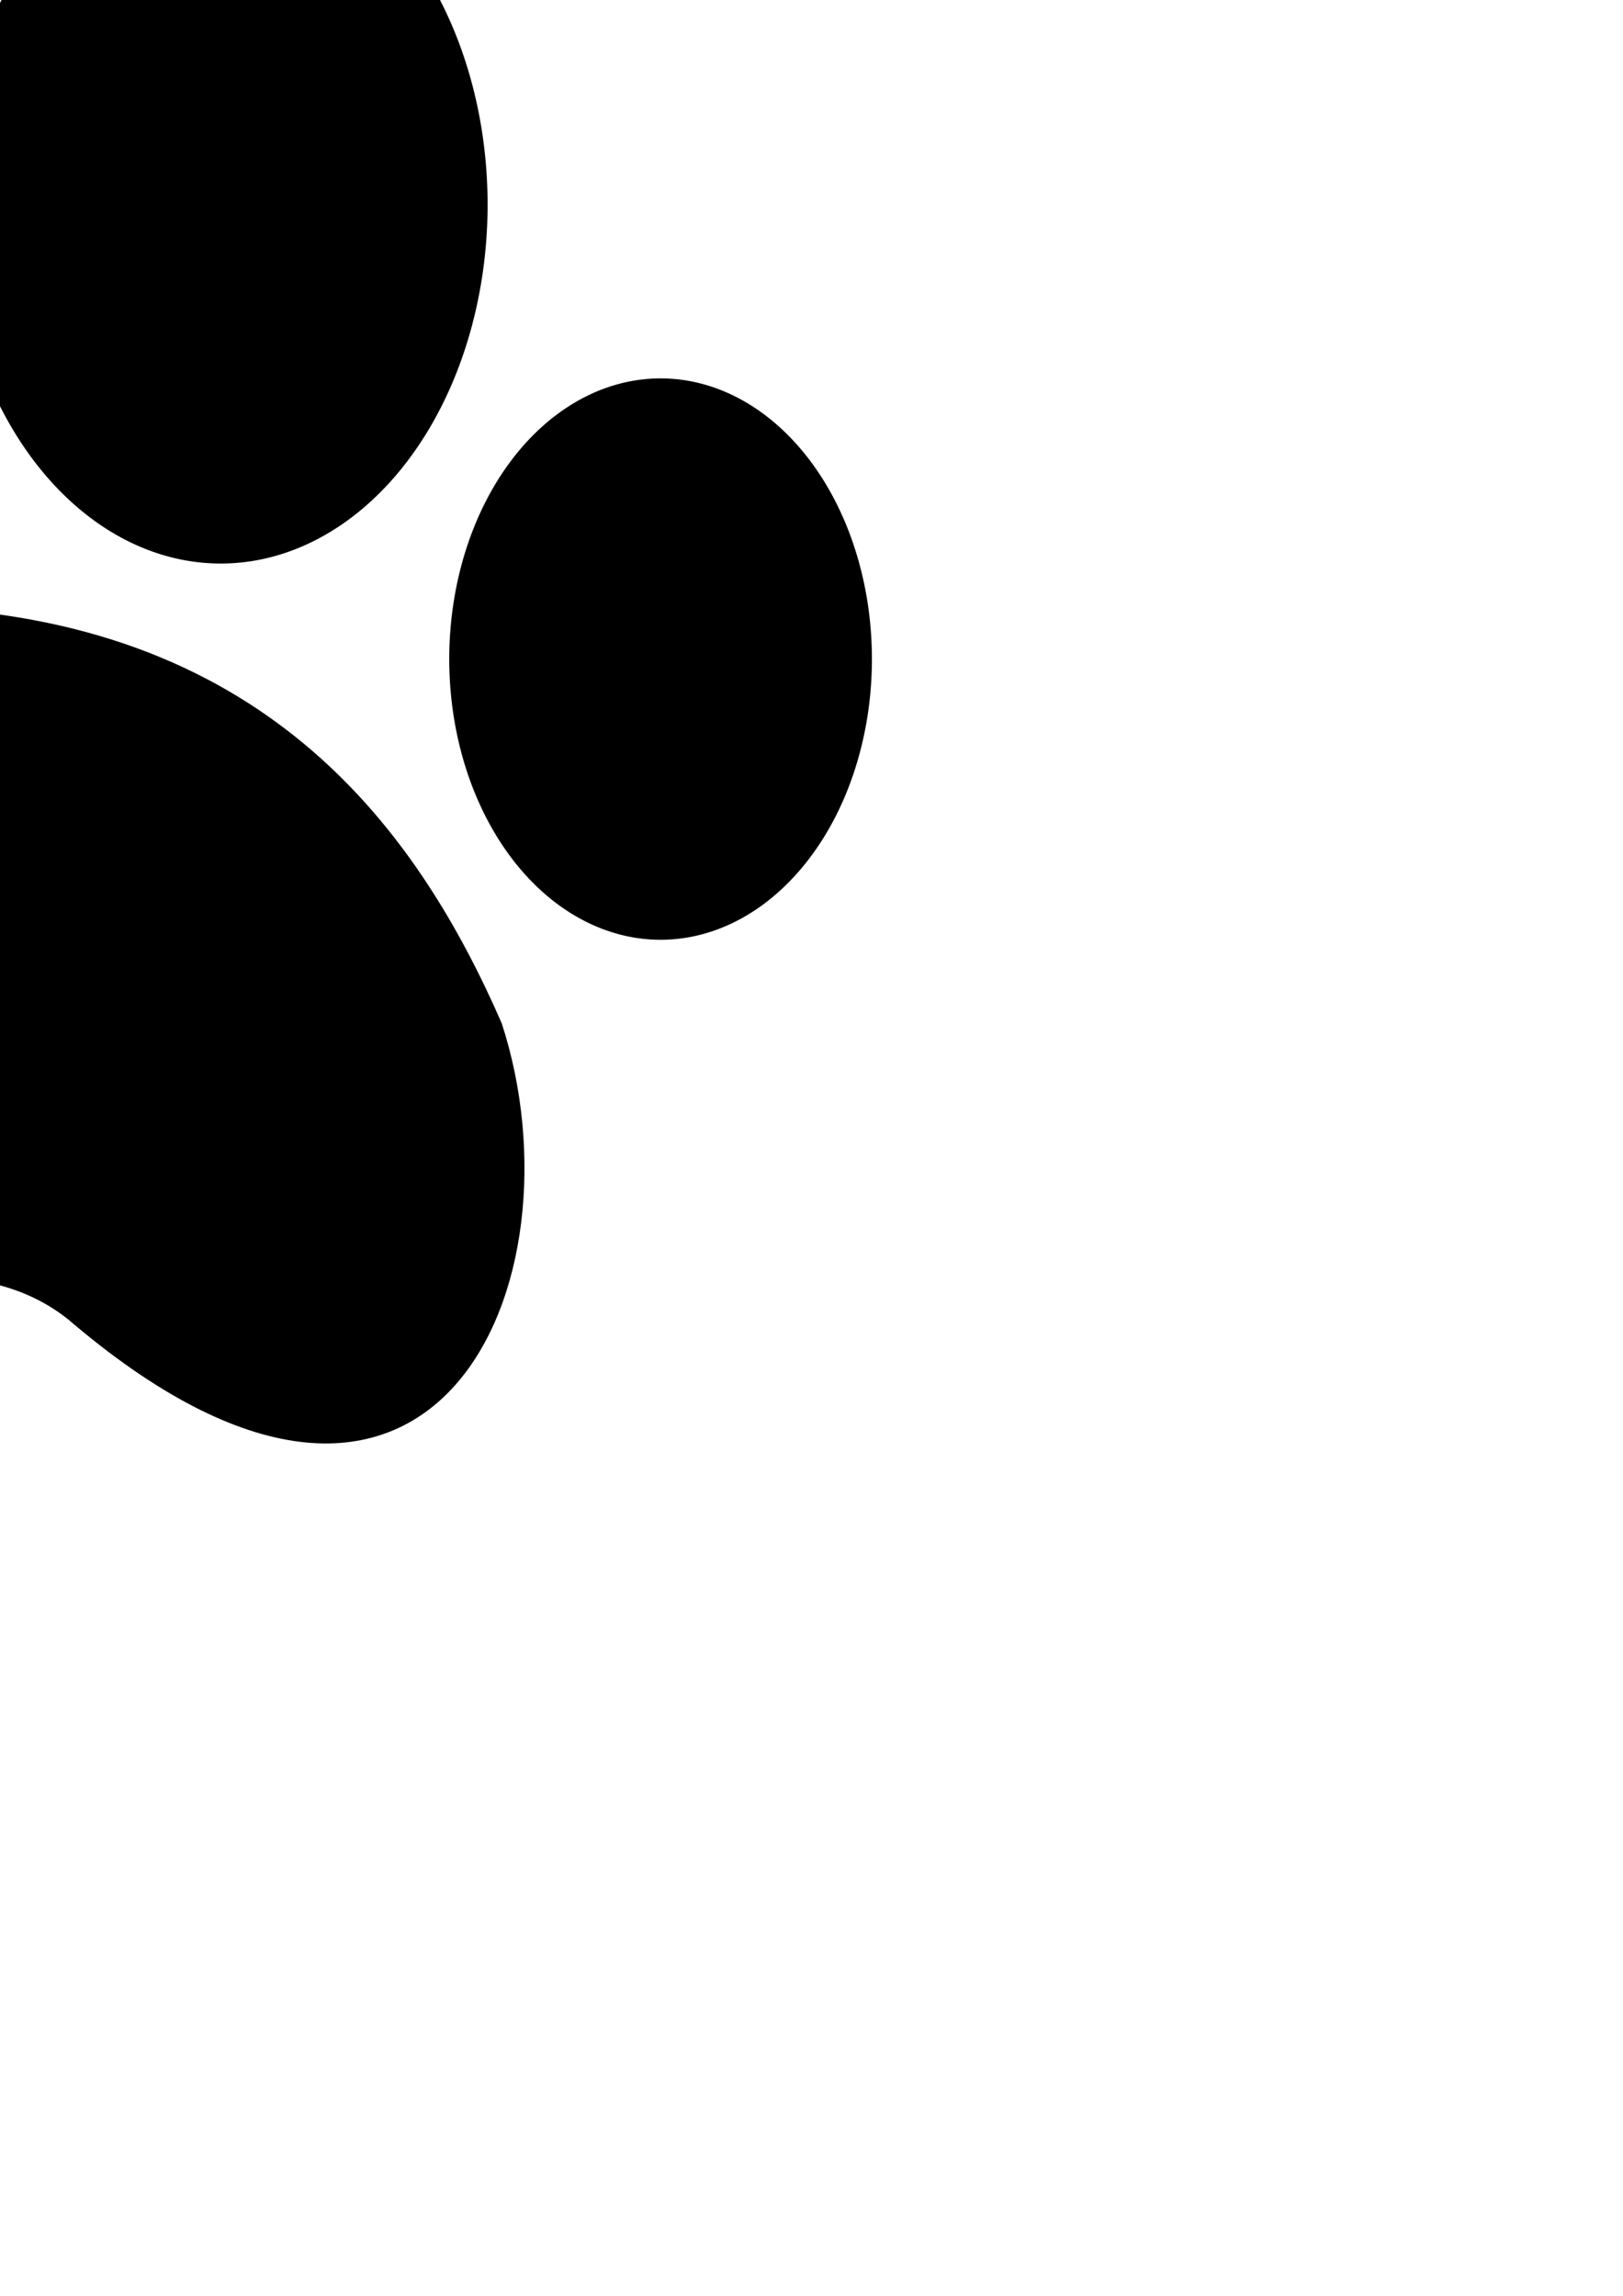 <?xml version="1.0" encoding="UTF-8" standalone="no"?>
<!-- Created with Inkscape (http://www.inkscape.org/) -->

<svg
   xmlns:dc="http://purl.org/dc/elements/1.1/"
   xmlns:cc="http://creativecommons.org/ns#"
   xmlns:rdf="http://www.w3.org/1999/02/22-rdf-syntax-ns#"
   xmlns:svg="http://www.w3.org/2000/svg"
   xmlns="http://www.w3.org/2000/svg"
   xmlns:sodipodi="http://sodipodi.sourceforge.net/DTD/sodipodi-0.dtd"
   xmlns:inkscape="http://www.inkscape.org/namespaces/inkscape"
   sodipodi:docname="logo.svg"
   inkscape:version="0.92.3 (2405546, 2018-03-11)"
   id="svg8"
   version="1.1"
   viewBox="0 0 210 297"
   height="297mm"
   width="210mm">
  <sodipodi:namedview
     inkscape:window-maximized="1"
     inkscape:window-y="-8"
     inkscape:window-x="-8"
     inkscape:window-height="705"
     inkscape:window-width="1366"
     inkscape:pagecheckerboard="true"
     showgrid="false"
     inkscape:current-layer="svg8"
     inkscape:document-units="mm"
     inkscape:cy="490.53534"
     inkscape:cx="-141.11648"
     inkscape:zoom="0.35"
     inkscape:pageshadow="2"
     inkscape:pageopacity="0.0"
     borderopacity="1.0"
     bordercolor="#666666"
     pagecolor="#ffffff"
     id="base" />
  <defs
     id="defs2" />
  <g
     id="layer1"
     inkscape:groupmode="layer"
     inkscape:label="Camada 1" />
  <g
     id="g1288"
     transform="translate(-94.494,-30.238)">
    <path
       id="path1268"
       d="M 21.831,114.972 A 27.344,36.312 0 0 1 -5.513,151.285 27.344,36.312 0 0 1 -32.857,114.972 27.344,36.312 0 0 1 -5.513,78.66 27.344,36.312 0 0 1 21.831,114.972 Z"
       style="opacity:1;fill:#000000;fill-opacity:1;stroke:none;stroke-width:0.265;stroke-opacity:1"
       inkscape:connector-curvature="0" />
    <path
       id="ellipse1270"
       d="m 207.311,115.501 a 27.344,36.312 0 0 1 -27.344,36.312 27.344,36.312 0 0 1 -27.344,-36.312 27.344,36.312 0 0 1 27.344,-36.312 27.344,36.312 0 0 1 27.344,36.312 z"
       style="opacity:1;fill:#000000;fill-opacity:1;stroke:none;stroke-width:0.265;stroke-opacity:1"
       inkscape:connector-curvature="0" />
    <path
       id="ellipse1272"
       d="M 83.278,56.173 A 34.524,46.433 0 0 1 48.753,102.606 34.524,46.433 0 0 1 14.229,56.173 34.524,46.433 0 0 1 48.753,9.74 34.524,46.433 0 0 1 83.278,56.173 Z"
       style="opacity:1;fill:#000000;fill-opacity:1;stroke:none;stroke-width:0.336;stroke-opacity:1"
       inkscape:connector-curvature="0" />
    <path
       id="ellipse1274"
       d="M 157.584,56.707 A 34.524,46.433 0 0 1 123.06,103.14 34.524,46.433 0 0 1 88.535,56.707 34.524,46.433 0 0 1 123.06,10.274 34.524,46.433 0 0 1 157.584,56.707 Z"
       style="opacity:1;fill:#000000;fill-opacity:1;stroke:none;stroke-width:0.336;stroke-opacity:1"
       inkscape:connector-curvature="0" />
    <path
       sodipodi:nodetypes="ccccccc"
       inkscape:connector-curvature="0"
       id="path1276"
       d="m 159.418,162.628 c 10.837,33.388 -8.464,78.405 -55.301,38.975 -5.905,-5.208 -13.176,-6.201 -18.852,-6.187 -5.241,0.013 -10.566,0.55 -18.369,5.077 -35.778,33.323 -71.868,9.481 -54.226,-38.999 16.78,-33.443 34.327,-50.839 72.071,-52.647 44.678,2.091 63.915,29.14 74.677,53.781 z"
       style="opacity:1;fill:#000000;fill-opacity:1;stroke:none;stroke-width:0.265;stroke-opacity:1" />
  </g>
</svg>
